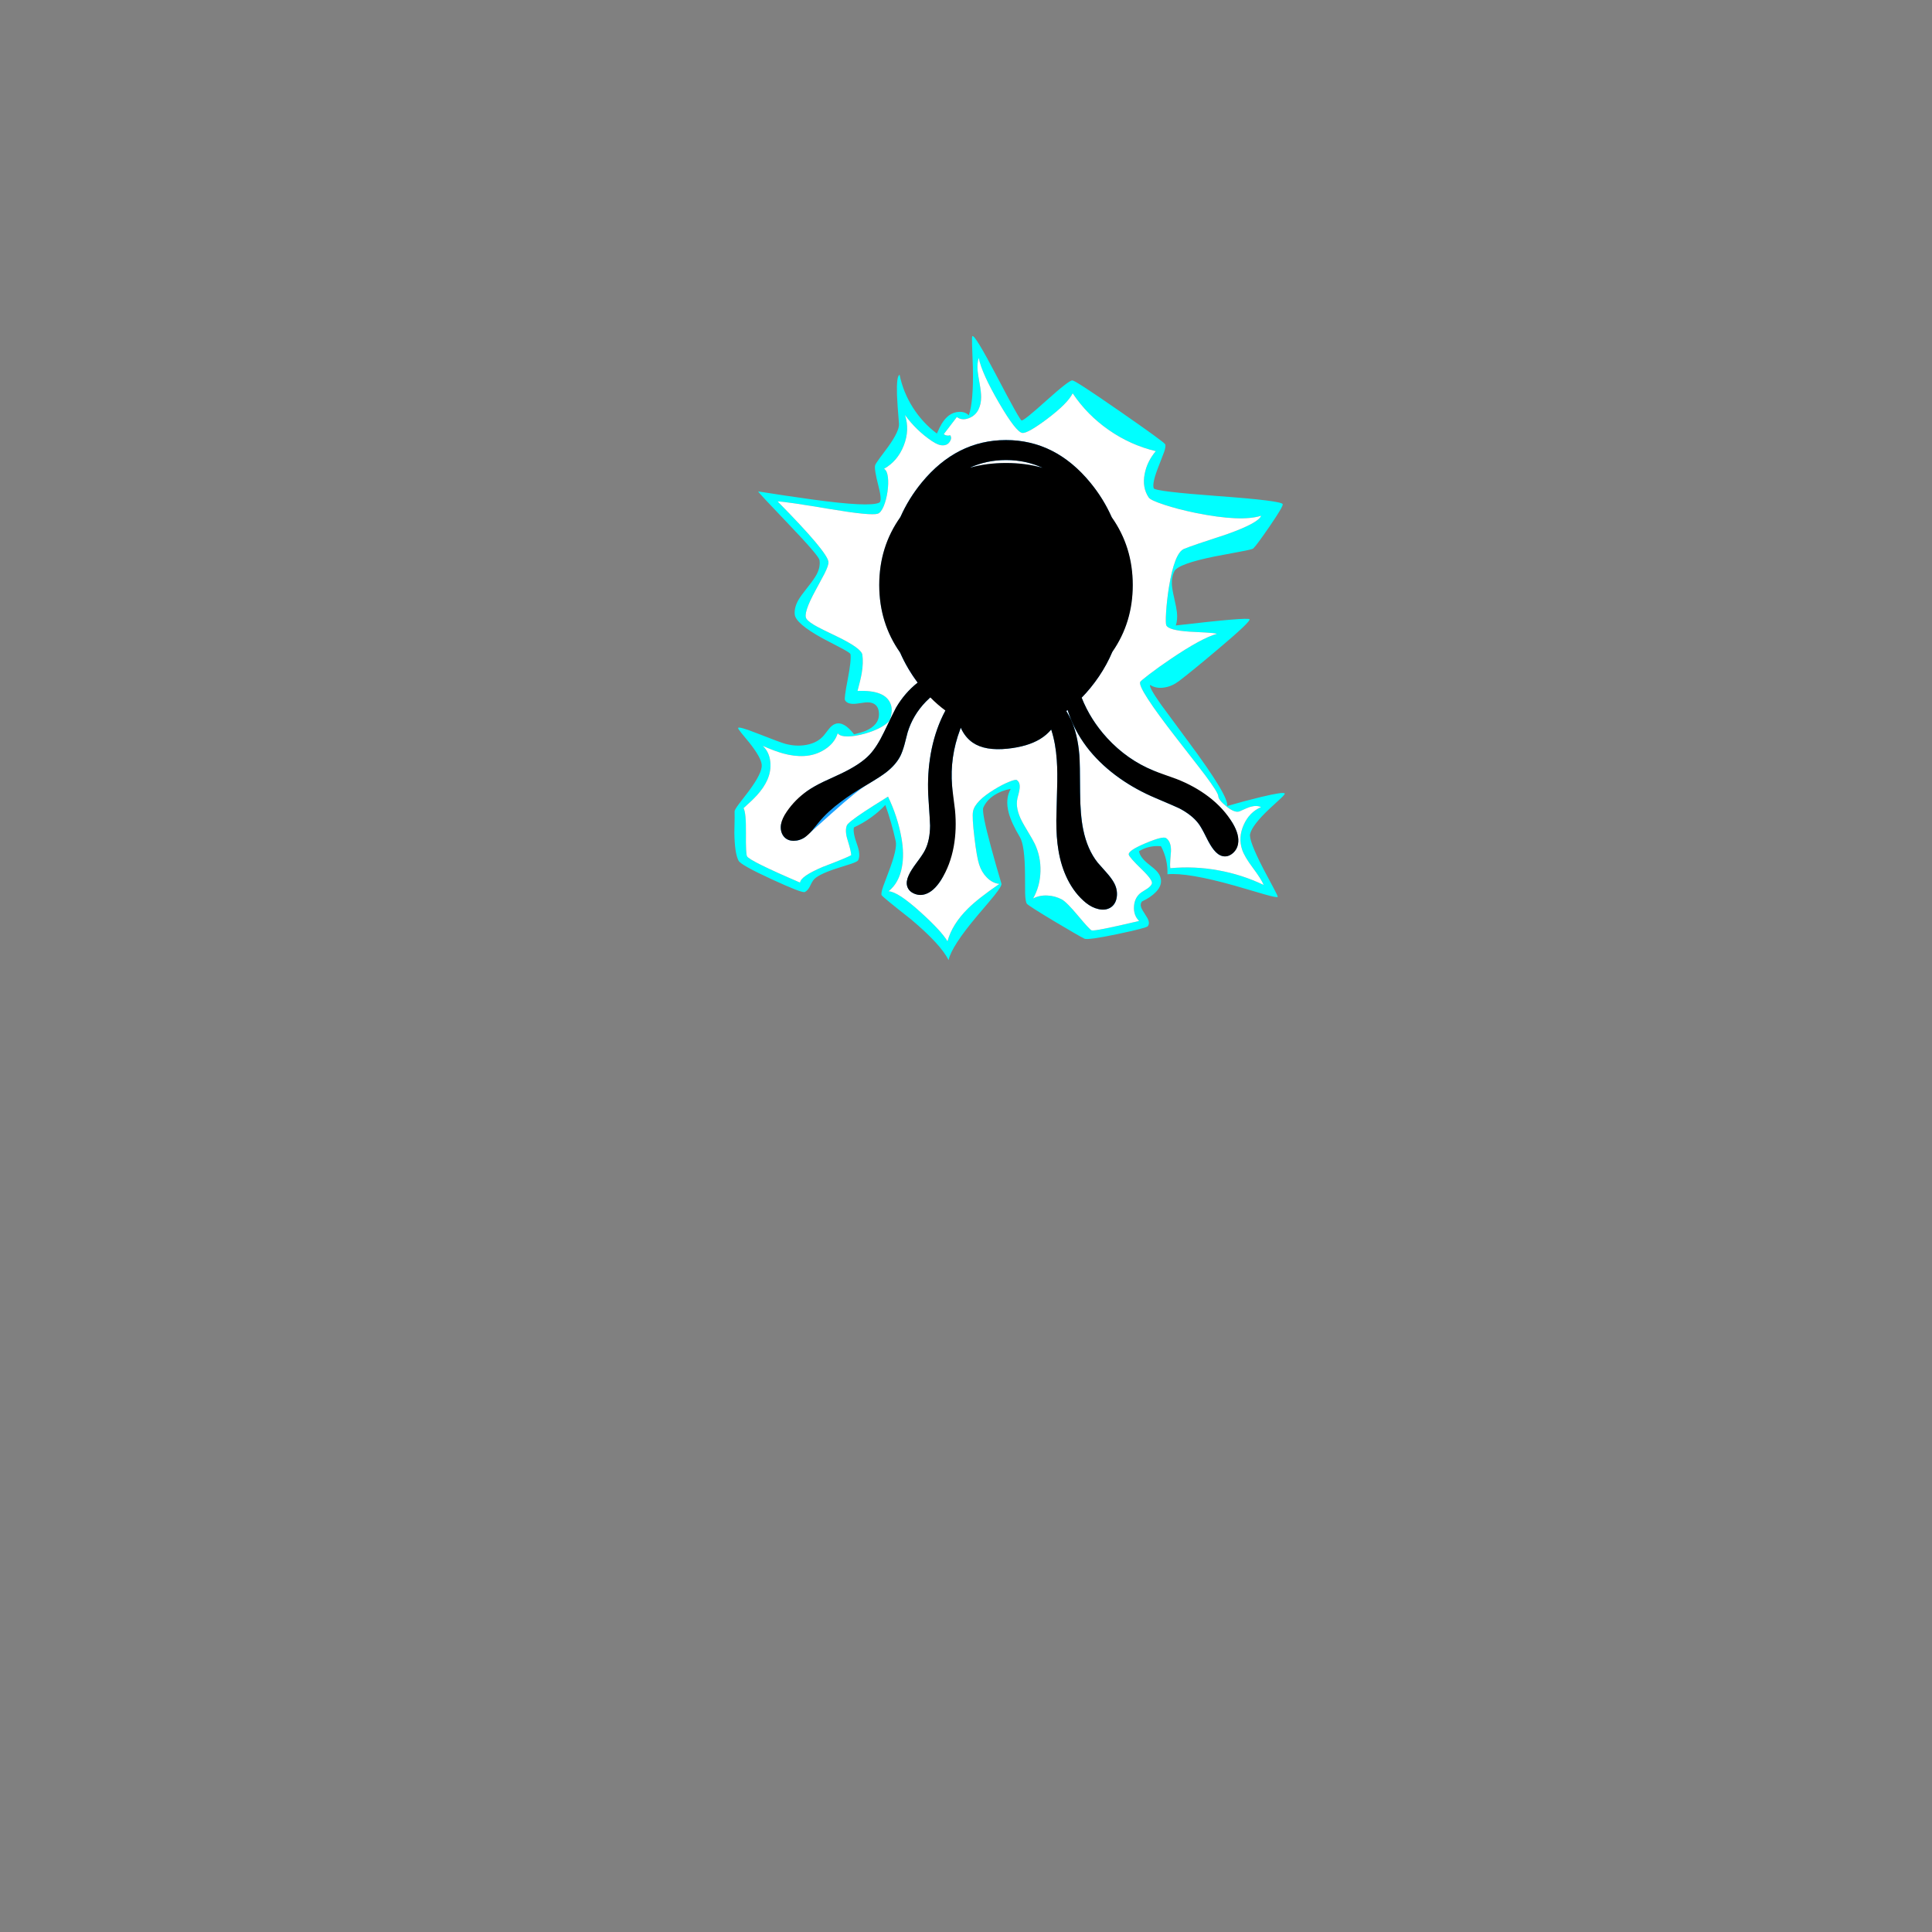 
<svg xmlns="http://www.w3.org/2000/svg" version="1.1" xmlns:xlink="http://www.w3.org/1999/xlink" preserveAspectRatio="none" x="0px" y="0px" width="1000px" height="1000px" viewBox="0 0 1000 1000">
<rect x="0" y="0" width="1000" height="1000" fill="#808080" stroke="none"/>
<defs>
<linearGradient id="Gradient_1" gradientUnits="userSpaceOnUse" x1="107.275" y1="114.513" x2="98.225" y2="59.388" spreadMethod="pad">
<stop  offset="6.275%" stop-color="#66FFFF"/>

<stop  offset="39.608%" stop-color="#0033CC"/>

<stop  offset="100%" stop-color="#333333"/>
</linearGradient>

<g id="jelly_att_2_Layer6_0_FILL">
<path fill="#00FFFF" stroke="none" d="
M -3.1 -48.25
Q -4 -44.8 -0.1 -29.75 3.3 -16.55 0.55 -15.2 -7.9 -11.05 -58 -17.9 -83.05 -21.35 -106.75 -25.15 -107.1 -24.7 -80.4 3.2 -53.05 31.8 -52.4 35.7 -51.45 41.7 -54.85 48.25 -56.95 52.3 -62.85 59.7 -69 67.4 -71.15 71.15 -74.85 77.75 -74.35 83.75 -73.75 91.85 -49.5 105.15 -43.4 108.45 -32.75 113.9 -25.15 117.95 -24.95 119.1 -24.05 124.35 -27.45 141.85 -30.65 158.25 -29.8 159.85 -27.45 164.1 -18.8 162.85 -12.45 161.9 -11.6 161.85 -7.5 161.55 -4.9 162.7 -0.25 164.75 0.25 170.85 0.75 176.75 -2.75 180.95 -5.85 184.65 -11.4 187 -14.95 188.5 -21.75 190.15 -30.75 178.4 -38.25 180.85 -41.1 181.75 -43.85 185.1 -45.45 187 -48.45 191 -54.1 197.7 -64.05 199.5 -73 201.15 -82.7 198.55 -86.8 197.45 -107.55 189.3 -123.75 182.95 -124.5 184.45 -124.8 185.05 -121.8 188.75 -119.95 191.05 -114.8 197.25 -104.25 210.5 -103.6 217.05 -102.9 224.2 -115.35 240.85 -118.45 245 -123.95 252.05 -127.8 257.25 -127.65 258.55 -127.45 260.05 -127.85 277.45 -127.6 295.5 -124.15 302.1 -122.15 306 -94.85 318.55 -67.9 331 -65.45 329.9 -63.1 328.85 -61.25 325.55 -59.4 321.6 -58.2 319.85 -54.85 314.65 -36.65 308.8 -27.7 306.05 -24.35 304.9 -18.7 302.95 -18.1 301.7 -15.75 296.9 -19.2 287.45 -22.95 277.15 -21.9 272.65 -5.8 265.2 5.95 252.75 11.5 268.2 15.2 285 16.6 291.75 9.05 311.6 4.45 323.65 4.05 324.9 1.95 331.1 2.65 332.65 3.35 334.2 28.65 354.05 55.2 376.4 62 390.25 64.55 378.05 87.75 350.55 98.9 337.55 102.85 332.6 109.35 324.45 108.85 322.5 103.8 305.55 99.55 289.85 91.15 258.85 92.8 255.05 95.7 248.45 102.7 243.95 109 239.9 117.1 238.45 112 247.35 115.35 259.85 117.75 268.8 125.2 281.2 129.55 288.45 129.75 314.05 129.8 329.9 129.85 331.2 130.15 339.05 131.55 340.45 133.5 342.5 155.9 355.95 177.1 368.6 182.4 371.25 185.35 372.7 211.6 367.2 237.45 361.75 238.6 360.2 240.2 358 239.1 354.95 238.45 353.1 235.9 349.25 233.35 345.45 232.7 343.6 231.65 340.5 233.3 338.35 241.35 334.5 245.7 329.95 251.5 324 250 317.65 249.2 314.25 246.15 311.05 244.5 309.3 239.95 305.75 231.4 299.1 230.85 293.7 235.15 291 240.2 289.9 245.2 288.8 250.3 289.35 256.45 301.05 256 314.15 273.85 312.5 315.6 324.25 325.8 327.15 341.95 331.95 353.15 335.15 353.75 334.2 354 333.75 349.95 326.15 341.6 310.45 340.95 309.25 327.9 283.95 329.25 278.4 331.2 270.5 346.25 256.3 349.95 252.8 356.05 247.25 360.3 243.3 359.95 242.6 359.05 240.85 339.25 245.6 324.95 249 308.9 253.7 310.85 245.6 274.75 196.9 252.8 167.3 250.25 163.7 239.45 148.35 240.6 146.35 246.05 149.85 253.5 148.6 260.15 147.5 266.05 143.05 277.4 134.45 300.9 114.6 330.1 90 328.75 88.15 327.35 86.2 263.4 93.65 265.15 88.55 264.35 81.65 263.95 78.05 261.95 69.25 260.1 61.35 259.9 57.05 259.6 50.45 262.1 45.6 265.45 39.05 298.05 32.45 300.1 32.05 320.6 28.2 331.15 26.25 332 25.45 335.05 22.6 346.65 5.65 358.75 -12 358.15 -13.85 357.2 -16.9 301.15 -21 244.95 -25.15 243.85 -27.9 242.05 -32.35 248.75 -48.95 252.3 -57.9 253.1 -60.25 254.85 -65.6 253.9 -67.05 252.25 -69.5 213.6 -96.3 174.6 -123.35 171.75 -123.55 168.85 -123.8 148.55 -105.55 128.5 -87.5 126.7 -88.05 124.95 -88.6 104.95 -126.85 85.4 -164.15 83.1 -162.8 82.55 -162.5 82.85 -154.3 83.5 -135.4 83.55 -135.05 84.2 -104.85 79.95 -92.6 76.65 -95.9 71.3 -95.65 66.25 -95.45 62.2 -92.4 58.75 -89.75 55.95 -85.15 54 -82 51.65 -76.45 39.05 -85.85 30.4 -99.45 21.75 -113.05 18.6 -128.5 15.75 -127.65 16.3 -110.3 16.6 -102.5 18.05 -85.2 18.6 -78.85 8.25 -64.45 2.95 -57.3 0.8 -54.45 -2.75 -49.6 -3.1 -48.25
M -42 -9.35
Q -6.65 -3.45 -0.75 -5.4 2.1 -6.35 4.55 -12.15 6.75 -17.5 7.85 -24.8 8.9 -32.15 8.25 -37.65 7.5 -43.75 4.8 -45.2 16.9 -52.05 22.3 -65.85 27.7 -79.7 23.35 -92.9 33.3 -79.2 47.2 -69.8 50.25 -67.75 52.6 -66.85 55.65 -65.65 58.4 -66.1 61.5 -66.6 63.25 -69.5 65.1 -72.5 63.45 -74.95 62.05 -74.45 60.5 -74.7 58.95 -74.95 57.75 -75.9 61.65 -80.9 69.35 -91.1 73.8 -87.7 79.95 -90.05 85.85 -92.35 88.5 -97.75 90.85 -102.4 90.85 -108.85 90.85 -113.3 89.55 -120.55 88.05 -128.8 87.75 -132.1 87.2 -138.6 88.7 -143.5 91.6 -129.55 106.7 -103.65 121.75 -77.85 127.3 -77 131.85 -76.3 149.35 -89.4 167.55 -103.1 172 -112.1 184.8 -92.95 204.05 -79.55 223.35 -66.15 245.65 -60.85 237.9 -51.65 235.8 -40.65 233.45 -28.55 239.4 -19.75 241.05 -17.3 253.1 -13.35 265.35 -9.3 281 -6.1 321.35 2.05 339.05 -3.6 336.75 2.8 308.65 12.8 277.65 22.85 270.65 25.8 262.2 29.4 257.25 60.05 255.5 71.15 254.8 81.8 254.2 91.65 254.95 93.45 256.75 97.9 275.7 99.15 280.65 99.45 290.05 99.9 297.55 100.3 299.9 101.05 286.25 104.8 258.45 123.65 248.45 130.4 240.05 136.8 232.35 142.7 231.85 143.7 229.25 148.9 264.55 194.25 286.25 222.1 289.45 226.4 300.95 241.8 301.05 244.9 301.15 248.3 308.35 254.1 315.95 260.2 320.15 258.3 327.15 255.05 329.55 254.4 335.05 252.8 338.95 254.65 328.55 259.15 323.55 270.4 318.55 281.65 322.2 292.4 324.25 298.5 331.45 308.15 339.1 318.35 341.3 323.65 322.1 314.45 300.95 310.65 279.7 306.8 258.55 308.8 258.15 306 258.5 301.45 259 296.45 259.1 294 259.45 285.4 254.85 282.15 252.1 280.1 236.55 286.65 220.95 293.25 221.7 296.75 222.25 299.2 233.25 309.85 243.4 319.65 242.15 322.6 241.15 324.9 238.05 326.95 236.35 328.1 232.75 330.3 226.9 334.55 226.35 342.55 225.8 350.55 230.9 355.55 191.6 364.85 188.85 363.9 187.15 363.35 177.05 351.25 166.55 338.7 162.35 336.45 156.3 333.3 149.65 333 142.65 332.65 136.95 335.6 143.1 324.7 143.45 311.55 143.8 298.5 138.4 287.15 136.65 283.55 132.85 277.3 128.65 270.3 127.15 267.45 121.05 255.85 123 247 124.7 240.9 125 237.95 125.55 232.75 122.45 230.65 121.4 229.9 115.6 232.25 109.55 234.7 102.95 238.75 85.3 249.45 83.65 258.55 82.75 263.6 84.9 281.45 87 299.1 89.1 305.5 91.25 312.25 95.8 316.9 100.85 322.1 107.05 322.7 88.25 335.55 79.1 344.65 65.15 358.45 61.05 373.6 55.6 364.4 37.15 347.75 17 329.5 8.8 329.25 18.1 321.8 20.65 307.75 22.8 296.15 20.2 281.75 16.9 263.25 8.35 245.35 -5.6 254 -12.5 258.55 -26.95 268.15 -28.1 270.8 -30.1 275.55 -27.5 283.8 -24.3 294.05 -24.3 297.25 -28.25 299.55 -49.65 307.7 -69.15 316 -69.6 321.55 -114.5 302.3 -116.65 298.2 -117.8 295.9 -117.6 277.7 -117.4 259.65 -119.7 255.55 -111.6 248.3 -107.8 244.1 -101.65 237.3 -98.7 230.65 -95.15 222.75 -96 214.5 -96.95 205.6 -102.75 200.35 -92.1 205 -84.8 207.05 -74.65 209.85 -66 209.35 -56 208.85 -47.75 203.55 -39 197.95 -36.25 189.2 -34.2 192.1 -27 192 -20.5 191.9 -12.05 189.5 -3.7 187.1 2.45 183.65 9.1 179.9 10.25 176.5 12.75 168.85 10.7 163.4 6.05 150.6 -18.7 151.7 -15.9 141.4 -14.95 135.8 -13.45 126.85 -14.4 119.7 -15.15 113.85 -37.45 103.15 -51 96.65 -53.9 95.05 -62.05 90.7 -64 87.65 -67.05 82.95 -56 62.7 -48.65 49.1 -48 47.8 -44.2 40.25 -44.45 37.4 -45.2 28.65 -89.55 -16.3 -82.3 -16.15 -42 -9.35 Z"/>

<path fill="#FFFFFF" stroke="none" d="
M -0.75 -5.4
Q -6.65 -3.45 -42 -9.35 -82.3 -16.15 -89.55 -16.3 -45.2 28.65 -44.45 37.4 -44.2 40.25 -48 47.8 -48.65 49.1 -56 62.7 -67.05 82.95 -64 87.65 -62.05 90.7 -53.9 95.05 -51 96.65 -37.45 103.15 -15.15 113.85 -14.4 119.7 -13.45 126.85 -14.95 135.8 -15.9 141.4 -18.7 151.7 6.05 150.6 10.7 163.4 12.75 168.85 10.25 176.5 9.1 179.9 2.45 183.65 -3.7 187.1 -12.05 189.5 -20.5 191.9 -27 192 -34.2 192.1 -36.25 189.2 -39 197.95 -47.75 203.55 -56 208.85 -66 209.35 -74.65 209.85 -84.8 207.05 -92.1 205 -102.75 200.35 -96.95 205.6 -96 214.5 -95.15 222.75 -98.7 230.65 -101.65 237.3 -107.8 244.1 -111.6 248.3 -119.7 255.55 -117.4 259.65 -117.6 277.7 -117.8 295.9 -116.65 298.2 -114.5 302.3 -69.6 321.55 -69.15 316 -49.65 307.7 -28.25 299.55 -24.3 297.25 -24.3 294.05 -27.5 283.8 -30.1 275.55 -28.1 270.8 -26.95 268.15 -12.5 258.55 -5.6 254 8.35 245.35 16.9 263.25 20.2 281.75 22.8 296.15 20.65 307.75 18.1 321.8 8.8 329.25 17 329.5 37.15 347.75 55.6 364.4 61.05 373.6 65.15 358.45 79.1 344.65 88.25 335.55 107.05 322.7 100.85 322.1 95.8 316.9 91.25 312.25 89.1 305.5 87 299.1 84.9 281.45 82.75 263.6 83.65 258.55 85.3 249.45 102.95 238.75 109.55 234.7 115.6 232.25 121.4 229.9 122.45 230.65 125.55 232.75 125 237.95 124.7 240.9 123 247 121.05 255.85 127.15 267.45 128.65 270.3 132.85 277.3 136.65 283.55 138.4 287.15 143.8 298.5 143.45 311.55 143.1 324.7 136.95 335.6 142.65 332.65 149.65 333 156.3 333.3 162.35 336.45 166.55 338.7 177.05 351.25 187.15 363.35 188.85 363.9 191.6 364.85 230.9 355.55 225.8 350.55 226.35 342.55 226.9 334.55 232.75 330.3 236.35 328.1 238.05 326.95 241.15 324.9 242.15 322.6 243.4 319.65 233.25 309.85 222.25 299.2 221.7 296.75 220.95 293.25 236.55 286.65 252.1 280.1 254.85 282.15 259.45 285.4 259.1 294 259 296.45 258.5 301.45 258.15 306 258.55 308.8 279.7 306.8 300.95 310.65 322.1 314.45 341.3 323.65 339.1 318.35 331.45 308.15 324.25 298.5 322.2 292.4 318.55 281.65 323.55 270.4 328.55 259.15 338.95 254.65 335.05 252.8 329.55 254.4 327.15 255.05 320.15 258.3 315.95 260.2 308.35 254.1 301.15 248.3 301.05 244.9 300.95 241.8 289.45 226.4 286.25 222.1 264.55 194.25 229.25 148.9 231.85 143.7 232.35 142.7 240.05 136.8 248.45 130.4 258.45 123.65 286.25 104.8 299.9 101.05 297.55 100.3 290.05 99.9 280.65 99.45 275.7 99.15 256.75 97.9 254.95 93.45 254.2 91.65 254.8 81.8 255.5 71.15 257.25 60.05 262.2 29.4 270.65 25.8 277.65 22.85 308.65 12.8 336.75 2.8 339.05 -3.6 321.35 2.05 281 -6.1 265.35 -9.3 253.1 -13.35 241.05 -17.3 239.4 -19.75 233.45 -28.55 235.8 -40.65 237.9 -51.65 245.65 -60.85 223.35 -66.15 204.05 -79.55 184.8 -92.95 172 -112.1 167.55 -103.1 149.35 -89.4 131.85 -76.3 127.3 -77 121.75 -77.85 106.7 -103.65 91.6 -129.55 88.7 -143.5 87.2 -138.6 87.75 -132.1 88.05 -128.8 89.55 -120.55 90.85 -113.3 90.85 -108.85 90.85 -102.4 88.5 -97.75 85.85 -92.35 79.95 -90.05 73.8 -87.7 69.35 -91.1 61.65 -80.9 57.75 -75.9 58.95 -74.95 60.5 -74.7 62.05 -74.45 63.45 -74.95 65.1 -72.5 63.25 -69.5 61.5 -66.6 58.4 -66.1 55.65 -65.65 52.6 -66.85 50.25 -67.75 47.2 -69.8 33.3 -79.2 23.35 -92.9 27.7 -79.7 22.3 -65.85 16.9 -52.05 4.8 -45.2 7.5 -43.75 8.25 -37.65 8.9 -32.15 7.85 -24.8 6.75 -17.5 4.55 -12.15 2.1 -6.35 -0.75 -5.4 Z"/>
</g>

<g id="Symbol_89_0_Layer0_0_FILL">
<path fill="#1DA4FE" fill-opacity="0.498" stroke="none" d="
M 109.95 -53.8
Q 63.4 -53.8 30.5 -23 -2.35 7.8 -2.35 51.45 -2.35 95.1 30.5 125.9 63.4 156.7 109.95 156.7 156.55 156.7 189.4 125.9 222.25 95.1 222.25 51.45 222.25 7.8 189.4 -23 156.55 -53.8 109.95 -53.8 Z"/>
</g>

<g id="Symbol_87_0_Layer0_0_FILL">
<path fill="#1DA4FE" stroke="none" d="
M 84.95 87.65
Q 89.8 81.35 91.05 74.2 92.75 64.95 88.4 54.95 84.6 46.15 76.95 38.4 74.25 35.75 72.9 34.4 70.55 32.05 69.15 30.15 65.2 24.8 65.6 19.65 65.65 18.8 66.35 15.35 66.9 12.75 66.65 11.1 65.8 6.25 58.6 3.15 54.1 1.15 41 3.95 27.55 6.8 25.55 10.8 25.05 11.75 25.25 14.8 25.45 17.45 25.75 18.5 27.25 23.25 21.8 29.2 20.3 30.85 14.95 36 10.55 40.15 8.35 43.1 4.25 48.45 2.1 55.45 0.05 62.05 0 69.3 -0.1 78.8 3.35 87 7.1 95.85 14.2 100.75 25.1 108.2 45.1 106.1 62.7 104.25 73.7 97.65 80.4 93.6 84.95 87.65
M 41 6.35
Q 47.45 5.2 56.8 8.7 57.65 9 58.85 11.65 60.1 14.3 59.85 15.5 58.2 22.45 59.65 27.7 60.9 32.55 65.6 37.95 68.25 41.05 73.8 47 75.95 49.6 79.5 57.5 82.95 65.25 83.1 67.55 83.55 74.5 79.25 81.1 75.25 87.2 68.6 90.9 62.3 94.4 43.35 95.8 24.5 97.15 19.9 94.5 15.75 92.05 12.85 87.65 10.2 83.6 8.9 78.5 6.7 70.15 8.45 61.4 10.2 52.6 15.45 45.75 21.7 37.65 23.45 35.2 29.5 26.7 29.7 23.9 29.75 23.2 29.6 20.25 29.5 17.95 29.75 16.55 30.35 12.7 33.7 9.85 36.8 7.15 41 6.35 Z"/>

<path fill="#1DA4FE" fill-opacity="0.498" stroke="none" d="
M 56.8 8.7
Q 47.45 5.2 41 6.35 36.8 7.15 33.7 9.85 30.35 12.7 29.75 16.55 29.5 17.95 29.6 20.25 29.75 23.2 29.7 23.9 29.5 26.7 23.45 35.2 21.7 37.65 15.45 45.75 10.2 52.6 8.45 61.4 6.7 70.15 8.9 78.5 10.2 83.6 12.85 87.65 15.75 92.05 19.9 94.5 24.5 97.15 43.35 95.8 62.3 94.4 68.6 90.9 75.25 87.2 79.25 81.1 83.55 74.5 83.1 67.55 82.95 65.25 79.5 57.5 75.95 49.6 73.8 47 68.25 41.05 65.6 37.95 60.9 32.55 59.65 27.7 58.2 22.45 59.85 15.5 60.1 14.3 58.85 11.65 57.65 9 56.8 8.7
M 63.6 44.8
Q 68.6 47.55 69.95 48.8 70.65 49.4 72.95 53.25 75.2 56.95 75.65 58.15 76 59.1 76.35 62.85 76.65 66.55 76.5 67.95 76.3 69.4 73.65 74.25 71.1 78.85 70.25 79.6 69.05 80.8 63.05 83.95 57.1 87.15 56.75 86.75 56.55 86.55 60.4 79.25 64.55 71.5 64.8 70.75 65.4 69.15 65.8 64.6 66.1 60.4 65.9 59.2 65.65 57.45 63.15 47.7 63.1 47.45 61.35 45.45 59.5 43.25 58.95 42.4 58.7 42.05 63.6 44.8 Z"/>

<path fill="#FFFFFF" stroke="none" d="
M 69.95 48.8
Q 68.6 47.55 63.6 44.8 58.7 42.05 58.95 42.4 59.5 43.25 61.35 45.45 63.1 47.45 63.15 47.7 65.65 57.45 65.9 59.2 66.1 60.4 65.8 64.6 65.4 69.15 64.8 70.75 64.55 71.5 60.4 79.25 56.55 86.55 56.75 86.75 57.1 87.15 63.05 83.95 69.05 80.8 70.25 79.6 71.1 78.85 73.65 74.25 76.3 69.4 76.5 67.95 76.65 66.55 76.35 62.85 76 59.1 75.65 58.15 75.2 56.95 72.95 53.25 70.65 49.4 69.95 48.8 Z"/>
</g>

<g id="Symbol_90_0_Layer0_0_FILL">
<path fill="#000000" stroke="none" d="
M 114.75 12.55
Q 99 5.5 81.8 6.05 52.5 6.95 35 30.4 33.25 32.75 30.1 40.05 27.2 46.8 26.7 49 25.8 52.85 22.15 54.5 21 55.05 17.7 61.2 14.25 67.6 13.5 71.05 12.7 74.75 17.4 85.15 22.1 95.5 25.6 97.9 24.8 99.5 22.05 103.45 19.5 107.1 19.45 107.3 18.3 111.25 23.65 122 28.5 131.9 31.85 134.85 38.05 140.25 56.6 149.4 74.75 158.3 80.2 158.95 86.2 159.45 100.85 158.3 116.75 157.05 121.2 155.25 132.95 150.55 139.55 140 140.45 138.5 143.05 123.8 143.1 123.55 149.9 113.65 157.1 103.15 159 98.2 160.1 95.35 159.65 76.15 159.2 57.3 158.15 53.9 157.4 51.35 139.85 33.9 121.3 15.45 114.75 12.55
M 134.55 48.75
L 128.8 46.55
Q 114.45 41.35 99.5 43.85 98.35 44.1 97.25 44.4 82.25 50.45 73.9 64.25 65 78.95 66.95 96.2 67.15 97.8 67.4 99.4 71.8 117.05 88.3 124.65 103.35 131.55 118.95 126.2 124.35 124.25 129.75 122.3
L 128.4 128.85
Q 129.5 132.4 125.95 139.45 120.3 144.2 113.05 145.35 110.6 145.9 108.15 146.5 93.8 149.7 79.55 146.35 78.05 146 76.6 145.65
L 65.15 142
Q 68.55 130.6 62.5 120.25 56.15 109.4 49.8 98.6 48.4 96.2 47.4 93.55 53.9 86.05 54.25 84.4 54.45 83.4 54.7 82.4
L 54.15 71.9
Q 52.7 63.3 46 57.6 45 56.75 44 55.9 47.05 34.4 65.6 23 69.1 20.85 73.1 19.65 85 15.85 97.45 17.6
L 106.55 20.2
Q 122.65 26.45 131.25 41.4 133.2 44.8 134.55 48.75
M 108.7 46.95
L 112.4 47.05 119.3 56.05
Q 126.7 66.15 128.9 71.9 130.25 74.7 131.3 81.95 132.05 87.15 132.15 89.75 132.35 103.9 125.95 116.65 125.4 117.7 124.9 118.75
L 116.9 120.95
Q 123.3 102.95 120.85 84.05 119.4 72.8 114.8 62.35 111.25 54.25 105.85 47.25
L 108.7 46.95
M 99.45 49.05
L 102.75 47.95
Q 114.95 68.1 116.85 91.8 117.85 104.55 114.8 116.9 114.2 119.25 113.55 121.6
L 106.4 122.8
Q 114.9 107.65 113.6 90.25 112.5 75 105.55 61.25 102.5 55.15 99.45 49.05
M 85.4 58.45
L 87.45 56.6 95.45 50.85
Q 102.1 61.45 105.8 73.4 109.05 84 108.55 95.1 108.6 96.95 108.6 98.8 108.55 111.55 102.95 123
L 92.95 120.7
Q 99.5 105.35 97.95 88.9 96.35 71.85 85.4 58.45
M 85.8 94.3
Q 85.85 96.35 85.95 98.4
L 84.15 115.5 76.5 107.2
Q 77.35 102 77.95 96.8 79.15 86.6 73.9 77.7
L 74.8 74.95 77.65 68.8
Q 85.4 80.4 85.8 94.3
M 82.6 61.5
Q 92.95 74.3 94.25 90.9 95.45 105.7 90.85 119.7
L 87.05 117.45
Q 92.7 101.4 89.2 84.6 87 73.9 80.2 65.3
L 82.6 61.5
M 147.75 58.15
Q 147.9 59.05 148.05 59.95
L 140.6 50.55 140.65 48.4
Q 146.55 51.7 147.75 58.15
M 140 67.45
Q 136.3 57.85 128.95 50.65
L 130.3 51.2
Q 143.9 57.35 147.7 71.55 148.1 73.05 148.5 74.6
L 149.55 87.5
Q 149.6 100.65 139.95 109.45 138.75 110.55 137.55 111.7 148.75 90.1 140 67.45
M 135.55 90.55
Q 135.55 77.85 130.3 66.55 125.2 55.4 116 47.5
L 123.7 49.2
Q 133.25 58.75 137.7 71.55 143.5 88.35 137.4 105.1 135 111.7 130.1 116.6 135.5 104.25 135.55 90.55
M 51 28.25
L 46.2 36.95 41.4 54.1 36.25 53.45 34.2 53.6
Q 39.55 39 51 28.25
M 27.35 62.95
Q 31.1 58.3 36.2 60.8 39.45 62.3 40.7 65.65 45.8 79.5 36.75 90.7
L 35.35 90.85
Q 23.65 84.4 25.05 70.95 25.45 66.85 27.35 62.95
M 35.85 96.55
L 38.5 96.7 43.6 95.6
Q 48.25 109.85 58.85 120.35 62.1 123.5 61.9 127.95 61.6 134.2 61.3 140.45
L 40.8 127.85 31.8 118.35
Q 27.55 112.35 32.15 106.4 35.55 101.95 35.85 96.55
M 46.9 72.5
Q 47 68.8 46.8 66.9 52.65 78.05 44.9 87.8 42.3 91.15 38.15 91.3 40 90.5 42.9 86.2 45.6 82.25 45.8 80.7 46.8 78.2 46.9 72.5
M 72.4 85.25
Q 73.15 88.7 73.9 92.2 74.9 96.85 74.05 101.7
L 72.6 95.35 72.4 85.25 Z"/>

<path fill="url(#Gradient_1)" stroke="none" d="
M 73.9 92.2
Q 73.15 88.7 72.4 85.25
L 72.6 95.35 74.05 101.7
Q 74.9 96.85 73.9 92.2
M 130.3 66.55
Q 135.55 77.85 135.55 90.55 135.5 104.25 130.1 116.6 135 111.7 137.4 105.1 143.5 88.35 137.7 71.55 133.25 58.75 123.7 49.2
L 116 47.5
Q 125.2 55.4 130.3 66.55
M 94.25 90.9
Q 92.95 74.3 82.6 61.5
L 80.2 65.3
Q 87 73.9 89.2 84.6 92.7 101.4 87.05 117.45
L 90.85 119.7
Q 95.45 105.7 94.25 90.9
M 102.75 47.95
L 99.45 49.05
Q 102.5 55.15 105.55 61.25 112.5 75 113.6 90.25 114.9 107.65 106.4 122.8
L 113.55 121.6
Q 114.2 119.25 114.8 116.9 117.85 104.55 116.85 91.8 114.95 68.1 102.75 47.95 Z"/>

<path fill="#333333" stroke="none" d="
M 46.8 66.9
Q 47 68.8 46.9 72.5 46.8 78.2 45.8 80.7 45.6 82.25 42.9 86.2 40 90.5 38.15 91.3 42.3 91.15 44.9 87.8 52.65 78.05 46.8 66.9
M 36.85 70.55
Q 33.75 64.9 27.35 62.95 25.45 66.85 25.05 70.95 23.65 84.4 35.35 90.85 42.8 81.4 36.85 70.55
M 148.05 59.95
Q 147.9 59.05 147.75 58.15 146.55 51.7 140.65 48.4
L 140.6 50.55 148.05 59.95 Z"/>

<path fill="#33CCFF" stroke="none" d="
M 40.8 127.85
Q 42.55 124.55 43.55 121 46.95 109.05 38.3 100.65 38.05 104.55 34.95 111.75 33.4 115.35 31.8 118.35
L 40.8 127.85
M 46.2 36.95
L 51 28.25
Q 39.55 39 34.2 53.6
L 36.25 53.45
Q 36.25 53.35 36.25 53.3 39.45 44.05 46.2 36.95
M 128.4 128.85
L 126.6 130.35 125.95 139.45
Q 129.5 132.4 128.4 128.85
M 60.6 38.95
L 58.3 46.35 63.05 52.2 57.7 48.95 54.7 64.3 62.7 56.9 64.35 56.95 54.35 68.2 54.15 71.9 54.7 82.4
Q 55.15 84.4 56.3 88.05 57.5 92 57.9 92.75 62.2 100.1 68.75 116.05 74.8 130.8 74.95 132.8
L 85.5 140.45 75.45 135.85 76.6 145.65
Q 78.05 146 79.55 146.35 93.8 149.7 108.15 146.5
L 107.4 137.45
Q 92.45 136.1 81.05 126.3 68.65 115.7 67.4 99.4 67.15 97.8 66.95 96.2 65 78.95 73.9 64.25 82.25 50.45 97.25 44.4 84.15 26.6 77 20.8
L 65.5 25.1 61.7 37.75 63.15 38.9 66.4 35 64.55 39.8 65.2 41.65 63.5 41.1 59.8 44.8 62.3 40.2 60.6 38.95
M 86.45 34.65
Q 87.9 35.9 87.9 37.6 87.9 39.3 86.45 40.5 85 41.75 82.95 41.75 80.9 41.75 79.45 40.5 78 39.3 78 37.6 78 35.9 79.45 34.65 80.9 33.45 82.95 33.45 85 33.45 86.45 34.65
M 128.8 46.55
L 134.55 48.75
Q 133.2 44.8 131.25 41.4 122.65 26.45 106.55 20.2 108.55 22 116 30.4 125.35 41 128.8 46.55 Z"/>

<path fill="#1471F2" stroke="none" d="
M 43.6 95.6
L 38.5 96.7 38.3 100.65
Q 46.95 109.05 43.55 121 42.55 124.55 40.8 127.85
L 61.3 140.45
Q 61.6 134.2 61.9 127.95 62.1 123.5 58.85 120.35 48.25 109.85 43.6 95.6
M 36.25 53.3
Q 36.25 53.35 36.25 53.45
L 41.4 54.1 46.2 36.95
Q 39.45 44.05 36.25 53.3
M 126.6 130.35
L 128.4 128.85 129.75 122.3
Q 124.35 124.25 118.95 126.2 103.35 131.55 88.3 124.65 71.8 117.05 67.4 99.4 68.65 115.7 81.05 126.3 92.45 136.1 107.4 137.45 111.45 137.55 119.15 134.15 124.7 131.65 126.6 130.35
M 56.3 88.05
Q 55.15 84.4 54.7 82.4 54.45 83.4 54.25 84.4 53.9 86.05 47.4 93.55 48.4 96.2 49.8 98.6 56.15 109.4 62.5 120.25 68.55 130.6 65.15 142
L 76.6 145.65 75.45 135.85 85.5 140.45 74.95 132.8
Q 74.8 130.8 68.75 116.05 62.2 100.1 57.9 92.75 57.5 92 56.3 88.05
M 73.1 19.65
Q 69.1 20.85 65.6 23 47.05 34.4 44 55.9 45 56.75 46 57.6 52.7 63.3 54.15 71.9
L 54.35 68.2 64.35 56.95 62.7 56.9 54.7 64.3 57.7 48.95 63.05 52.2 58.3 46.35 60.6 38.95 62.3 40.2 59.8 44.8 63.5 41.1 65.2 41.65 64.55 39.8 66.4 35 63.15 38.9 61.7 37.75 65.5 25.1 77 20.8 97.45 17.6
Q 85 15.85 73.1 19.65 Z"/>

<path fill="#FFFFFF" stroke="none" d="
M 38.5 96.7
L 35.85 96.55
Q 35.55 101.95 32.15 106.4 27.55 112.35 31.8 118.35 33.4 115.35 34.95 111.75 38.05 104.55 38.3 100.65
L 38.5 96.7
M 130.3 51.2
Q 130.75 51.55 131.2 51.95 139.75 59.5 144 70
L 148.5 74.6
Q 148.1 73.05 147.7 71.55 143.9 57.35 130.3 51.2
M 112.4 47.05
L 108.7 46.95 117.8 64.5 128.9 71.9
Q 126.7 66.15 119.3 56.05
L 112.4 47.05
M 125.95 139.45
L 126.6 130.35
Q 124.7 131.65 119.15 134.15 111.45 137.55 107.4 137.45
L 108.15 146.5
Q 110.6 145.9 113.05 145.35 120.3 144.2 125.95 139.45
M 87.9 37.6
Q 87.9 35.9 86.45 34.65 85 33.45 82.95 33.45 80.9 33.45 79.45 34.65 78 35.9 78 37.6 78 39.3 79.45 40.5 80.9 41.75 82.95 41.75 85 41.75 86.45 40.5 87.9 39.3 87.9 37.6
M 97.25 44.4
Q 98.35 44.1 99.5 43.85 114.45 41.35 128.8 46.55 125.35 41 116 30.4 108.55 22 106.55 20.2
L 97.45 17.6 77 20.8
Q 84.15 26.6 97.25 44.4 Z"/>

<path fill="#666666" stroke="none" d="
M 36.2 60.8
Q 31.1 58.3 27.35 62.95 33.75 64.9 36.85 70.55 42.8 81.4 35.35 90.85
L 36.75 90.7
Q 45.8 79.5 40.7 65.65 39.45 62.3 36.2 60.8 Z"/>

<path fill="#CCCCCC" stroke="none" d="
M 149.55 87.5
L 148.5 74.6 144 70 148.45 88.2 149.55 87.5
M 85.95 98.4
Q 85.85 96.35 85.8 94.3 85.4 80.4 77.65 68.8
L 74.8 74.95
Q 75.95 77.05 78.5 85.05 81.75 95.35 81.55 100.35
L 85.95 98.4
M 95.45 50.85
L 87.45 56.6
Q 93.65 64.85 97.05 74.4 101.4 86.75 100.85 99.7
L 108.55 95.1
Q 109.05 84 105.8 73.4 102.1 61.45 95.45 50.85
M 117.8 64.5
Q 119 68.35 120.2 72.2 123.85 83.75 123.7 95.75
L 132.15 89.75
Q 132.05 87.15 131.3 81.95 130.25 74.7 128.9 71.9
L 117.8 64.5 Z"/>

<path fill="#999999" stroke="none" d="
M 131.2 51.95
Q 130.75 51.55 130.3 51.2
L 128.95 50.65
Q 136.3 57.85 140 67.45 148.75 90.1 137.55 111.7 138.75 110.55 139.95 109.45 149.6 100.65 149.55 87.5
L 148.45 88.2 144 70
Q 139.75 59.5 131.2 51.95
M 74.8 74.95
L 73.9 77.7
Q 79.15 86.6 77.95 96.8 77.35 102 76.5 107.2
L 84.15 115.5 85.95 98.4 81.55 100.35
Q 81.75 95.35 78.5 85.05 75.95 77.05 74.8 74.95
M 87.45 56.6
L 85.4 58.45
Q 96.35 71.85 97.95 88.9 99.5 105.35 92.95 120.7
L 102.95 123
Q 108.55 111.55 108.6 98.8 108.6 96.95 108.55 95.1
L 100.85 99.7
Q 101.4 86.75 97.05 74.4 93.65 64.85 87.45 56.6
M 108.7 46.95
L 105.85 47.25
Q 111.25 54.25 114.8 62.35 119.4 72.8 120.85 84.05 123.3 102.95 116.9 120.95
L 124.9 118.75
Q 125.4 117.7 125.95 116.65 132.35 103.9 132.15 89.75
L 123.7 95.75
Q 123.85 83.75 120.2 72.2 119 68.35 117.8 64.5
L 108.7 46.95 Z"/>
</g>

<g id="Symbol_86_2_Layer0_0_FILL">
<path fill="#1DA4FE" stroke="none" d="
M 42.95 12.6
Q 44.3 8.65 42.9 5.8 42.3 4.55 38.75 4.3 35.3 4.05 34.35 4.85 21.05 16.4 15.7 35.05 10.7 52.75 14.25 71.2 14.7 73.6 20.45 94.4 24.3 108.35 23.95 117.75 23.55 129.9 15.45 148.25 13.25 153.15 8.8 163.05 5.15 171.65 3.5 178.25 1.95 184.35 2.8 199.05 3.6 213.35 5.35 216.1 7.1 218.9 9.65 220.65 12.45 222.55 15.45 222.7 19.95 222.9 23.75 219.35 27.25 216.15 28.65 211.35 28.9 210.45 32.7 179.45 36.4 149.35 39.85 139.05 44.15 126.05 45.3 120 47.4 109.15 45.25 100.8 44.15 96.6 41.3 90.75 36.5 81.1 36.45 81 29.8 66.35 30.65 49.75 31.5 33.15 39.6 19.25 42.2 14.75 42.95 12.6
M 23.1 33
Q 27.3 18.6 36.25 6.85 39.25 9.25 35.5 15.65 26.6 30.6 25.4 48.65 24.25 66.65 31.1 82.7 32.65 86.25 36.1 93.25 38.42 98.386 39.35 102.5
L 39.85 105.35
Q 40.898 112.834 38.3 122.3 37.85 124 32.2 140 21.35 171.15 23.4 203.75 23.7 208.15 23.1 210.8 22.25 214.6 19.55 216 18.6 216.45 15.8 216 13.25 215.6 12.6 215.2 12.05 214.8 10 211.05 7.85 206.95 7.5 204.85 5.5 191.75 16.2 160.95 19.25 152.1 24 140.1 28 130.05 28.2 129.15 31.25 116.2 26.8 95.85 24.15 84.65 22.9 79.05 20.7 69.1 20.1 62.1 18.85 47.45 23.1 33 Z"/>

<path fill="#FFFFFF" stroke="none" d="
M 39.85 105.35
Q 39.093 104.038 38.15 102.8 38 102.65 38.2 107.65 38.4 113.55 38.15 115.6 37.8 118.9 36.45 122.85 35.7 125.1 33.75 129.8
L 26.05 148.5
Q 20.85 160.9 19.2 167.85 16.45 179.7 17.3 196.5 17.55 200.85 17.55 202.55 17.55 205.9 16.8 208.45 15.95 211.55 14.05 213.8 13.37 214.594 12.6 215.2 13.25 215.6 15.8 216 18.6 216.45 19.55 216 22.25 214.6 23.1 210.8 23.7 208.15 23.4 203.75 21.35 171.15 32.2 140 37.85 124 38.3 122.3 40.898 112.834 39.85 105.35 Z"/>

<path fill="#00F8FF" fill-opacity="0.247" stroke="none" d="
M 39.85 105.35
L 39.35 102.5 38.15 102.8
Q 39.093 104.038 39.85 105.35 Z"/>

<path fill="#1DA4FE" fill-opacity="0.498" stroke="none" d="
M 36.25 6.85
Q 27.3 18.6 23.1 33 18.85 47.45 20.1 62.1 20.7 69.1 22.9 79.05 24.15 84.65 26.8 95.85 31.25 116.2 28.2 129.15 28 130.05 24 140.1 19.25 152.1 16.2 160.95 5.5 191.75 7.5 204.85 7.85 206.95 10 211.05 12.05 214.8 12.6 215.2 13.37 214.594 14.05 213.8 15.95 211.55 16.8 208.45 17.55 205.9 17.55 202.55 17.55 200.85 17.3 196.5 16.45 179.7 19.2 167.85 20.85 160.9 26.05 148.5
L 33.75 129.8
Q 35.7 125.1 36.45 122.85 37.8 118.9 38.15 115.6 38.4 113.55 38.2 107.65 38 102.65 38.15 102.8
L 39.35 102.5
Q 38.42 98.386 36.1 93.25 32.65 86.25 31.1 82.7 24.25 66.65 25.4 48.65 26.6 30.6 35.5 15.65 39.25 9.25 36.25 6.85 Z"/>
</g>

<g id="Symbol_86_3_Layer0_0_FILL">
<path fill="#1DA4FE" stroke="none" d="
M 35.85 24.75
Q 37.95 21.1 40.1 13.35 42.2 5.75 41.4 5.1 40.15 4.15 38.35 4.75 36.95 5.2 35.4 6.5 21.75 17.9 13 34.7 4.6 50.75 1.9 69.2 -0.6 86.55 1.75 105.35 3.95 122.8 10.25 140.65 16.9 159.7 17.6 162.15 20.9 174.6 19.05 184.1 18.25 188.25 14.9 196.8 11.7 204.9 11 209.55 10 215.5 12.15 219.2 14.55 223.25 19.9 224 25.05 224.7 29.3 222 36.1 217.8 39.7 206.1 43.7 192.95 36.65 159.35 31.6 135.4 27 122.95 18.25 99.05 20.65 72.85 23 46.7 35.85 24.75
M 25.15 23.15
Q 27.85 18.6 30.4 16.05 33.75 12.6 37.65 11.6 21.1 34.15 16.05 62.6 11 91.05 18.7 117.9 18.894 118.558 19.65 120.8
L 19.7 120.8
Q 19.817 121.163 19.95 121.55
L 28.65 145.7
Q 29.35 147.25 32.25 158.1 35.85 171.2 36.15 176.25 36.85 187.95 33.35 203.7 32.45 207.8 31.5 210.25 30.1 213.75 27.95 215.9 26.5 217.3 22.35 217.35 18.65 217.35 18.2 216.8 17.6 216.15 17.15 212.4 16.7 208.6 17.1 206.95 17.9 203.8 20.15 197.1 22.3 190.75 23.1 187.25 26.3 172.8 20.75 152.8 19.35 147.8 15.55 136.1 12.05 125.5 10.5 119.4 4.5 95.15 8.35 69.85 12.2 44.5 25.15 23.15 Z"/>

<path fill="#FFFFFF" stroke="none" d="
M 19.65 120.8
Q 19.5 120.6 24.15 138.9 26.45 148.05 28.8 157.25 33.15 175.35 28.4 196.6 27.25 201.85 18.2 216.8 18.65 217.35 22.35 217.35 26.5 217.3 27.95 215.9 30.1 213.75 31.5 210.25 32.45 207.8 33.35 203.7 36.85 187.95 36.15 176.25 35.85 171.2 32.25 158.1 29.35 147.25 28.65 145.7
L 19.95 121.55
Q 19.817 121.163 19.7 120.8
L 19.65 120.8 Z"/>

<path fill="#1DA4FE" fill-opacity="0.498" stroke="none" d="
M 30.4 16.05
Q 27.85 18.6 25.15 23.15 12.2 44.5 8.35 69.85 4.5 95.15 10.5 119.4 12.05 125.5 15.55 136.1 19.35 147.8 20.75 152.8 26.3 172.8 23.1 187.25 22.3 190.75 20.15 197.1 17.9 203.8 17.1 206.95 16.7 208.6 17.15 212.4 17.6 216.15 18.2 216.8 27.25 201.85 28.4 196.6 33.15 175.35 28.8 157.25 26.45 148.05 24.15 138.9 19.5 120.6 19.65 120.8 18.894 118.558 18.7 117.9 11 91.05 16.05 62.6 21.1 34.15 37.65 11.6 33.75 12.6 30.4 16.05 Z"/>
</g>

<g id="Symbol_86_1_Layer0_0_FILL">
<path fill="#1DA4FE" stroke="none" d="
M 49.25 43.8
Q 46.9 31.5 47 24.4 47.35 18 47.35 14.8 47.4 9.25 46 5.5 45.15 3.1 43.3 1.65 41.2 0 39.15 0.7 37.2 1.45 35.8 4.9 31.3 16.25 31.9 35 32.05 40.15 32.65 50.6 33.1 59.9 32.7 66.15 31.9 78.25 27.55 92.25 24.4 102.45 18.05 117.3 9.1 138.4 7.7 141.95 2.2 156.1 -0.1 167.4 -3.05 181.4 -1.9 194.15 -0.6 208.3 5.7 219.35 9.1 225.3 14 228.6 19.65 232.5 25.2 231.1 30.55 229.65 33.45 223.85 36.1 218.5 35.4 212.3 34.9 207.7 32.4 201.05 28.7 191.2 28.35 190.05 23.95 175.85 27.05 157.95 29.3 144.9 36.45 126.25 45.65 102.4 47.8 95.25 53.1 77.45 52.25 63.15 51.9 57.55 49.25 43.8
M 41.15 7.1
Q 39.95 24.65 42.75 42.25 43.3 45.8 44.55 52.8 45.65 59.1 45.9 63.45 46.647 75.861 42.6 90.55 42.615 90.589 42.6 90.6
L 42.6 90.65
Q 40.05 100.1 33.15 117.15 25.8 135.4 23.25 143.6 18.7 158.55 18.75 170.9 18.85 184.2 23.7 196.25 25.1 199.75 28 206.75 30.1 212.9 29.5 217.65 28.95 222.25 26.05 224.1 24.748 224.944 23.15 225.1 22.476 225.159 21.75 225.1 19.5 224.85 17.55 223.5 14.65 221.55 12.1 216.4 4.4 200.95 5.65 180.65 6.6 165.15 13.5 144.9 16.5 136.05 19.7 129.2 24.3 120.15 26.2 115.5 28 111 30.7 100.55 34.3 86.4 35.65 79.45 38 67.65 38.35 58.05 37.9 40.8 37.75 32.2 37.55 16.85 41.15 7.1 Z"/>

<path fill="#FFFFFF" stroke="none" d="
M 42.6 90.55
L 42.6 90.5
Q 42.713 89.244 42.75 88 40.75 87.95 39.7 91.6 34.75 110.35 27.35 127.65 18.6 148.2 17.8 150.45 13.05 163.65 13.05 174.2 13.05 179.85 14.85 189.25 16.95 199.35 19.65 207.6 22.3 216.05 22.85 219.65 23.293 222.56 23.15 225.1 24.748 224.944 26.05 224.1 28.95 222.25 29.5 217.65 30.1 212.9 28 206.75 25.1 199.75 23.7 196.25 18.85 184.2 18.75 170.9 18.7 158.55 23.25 143.6 25.8 135.4 33.15 117.15 40.05 100.1 42.6 90.65
L 42.6 90.6
Q 42.615 90.589 42.6 90.55 Z"/>

<path fill="#1DA4FE" fill-opacity="0.498" stroke="none" d="
M 42.75 42.25
Q 39.95 24.65 41.15 7.1 37.55 16.85 37.75 32.2 37.9 40.8 38.35 58.05 38 67.65 35.65 79.45 34.3 86.4 30.7 100.55 28 111 26.2 115.5 24.3 120.15 19.7 129.2 16.5 136.05 13.5 144.9 6.6 165.15 5.65 180.65 4.4 200.95 12.1 216.4 14.65 221.55 17.55 223.5 19.5 224.85 21.75 225.1 22.476 225.159 23.15 225.1 23.293 222.56 22.85 219.65 22.3 216.05 19.65 207.6 16.95 199.35 14.85 189.25 13.05 179.85 13.05 174.2 13.05 163.65 17.8 150.45 18.6 148.2 27.35 127.65 34.75 110.35 39.7 91.6 40.75 87.95 42.75 88 42.713 89.244 42.6 90.5
L 42.6 90.55
Q 46.647 75.861 45.9 63.45 45.65 59.1 44.55 52.8 43.3 45.8 42.75 42.25 Z"/>
</g>

<g id="Symbol_88_0_Layer1_0_FILL">
<path fill="#1471F2" stroke="none" d="
M 211.05 89.4
Q 210.95 70.85 210.5 66 209.202 107.755 183.9 137.7 157.3 169.35 119.6 169.35 81.85 169.35 55.15 137.7 31.937 110.176 28.9 72.65 27.083 91.369 28.8 110.5 29.85 122.25 32.1 130.4 32.493 131.872 32.95 133.35 38.183 141.955 44.85 149.85 57.75 165.15 90.4 177.4 106.7 183.5 120.4 186.55 123.551 186.52 126.6 186.3 165.825 183.546 194.15 149.85 202.283 140.203 208.25 129.5 208.983 126.184 209.55 122.75 211.1 113.25 211.05 89.4 Z"/>

<path fill="#1DA4FE" stroke="none" d="
M 55.05 -15
Q 81.75 -46.65 119.45 -46.65 157.2 -46.65 183.8 -15 210.55 16.6 210.6 61.35 210.6 63.694 210.5 66 210.95 70.85 211.05 89.4 211.1 113.25 209.55 122.75 208.983 126.184 208.25 129.5 225.05 99.539 225.05 61.3 225.05 9.4 194.05 -27.25 193.432 -27.982 192.8 -28.7 190.176 -31.734 187.45 -34.5 158.577 -63.9 119.4 -63.9 75.65 -63.9 44.75 -27.25 13.85 9.4 13.85 61.3 13.889 102.02 32.95 133.35 32.493 131.872 32.1 130.4 29.85 122.25 28.8 110.5 27.083 91.369 28.9 72.65 28.456 67.122 28.45 61.35 28.45 16.6 55.05 -15 Z"/>
</g>

<g id="Symbol_88_0_Layer0_0_FILL">
<path fill="#FFFFFF" stroke="none" d="
M 131.6 -35.15
Q 128.4 -35.7 125.05 -36 92.75 -38.55 67.8 -13.6 42.9 11.3 39.9 49.1 36.95 86.85 57.65 115.35 63.85 123.75 71.05 130 56.45 100.7 59.35 63.4 62.8 19.9 88 -9.1 107.7 -31.7 131.6 -35.15 Z"/>
</g>

<g id="jelly_att_2_Layer0_0_FILL">
<path fill="#000000" stroke="none" d="
M 38.2 -33
Q 26.592 -18.856 19.35 -2.5 0.55 23.876 0.55 57.8 0.55 91.517 19.1 117.75 22.32 125.104 26.4 132 30.156 138.331 34.6 144.3 23.057 153.424 15.4 166.55 14.2 168.65 4.8 188.15 -1.45 201.15 -7.9 208.05 -16.15 216.95 -34.35 225.45 -39.2 227.65 -49.05 232.25 -57.45 236.3 -63.05 240.2 -74 247.8 -81.45 258.7 -85.7 264.9 -86.5 269.9 -87.05 273.15 -86.3 276.2 -85.4 279.45 -83.25 281.55 -80 284.65 -74.8 284.45 -70.05 284.35 -65.85 281.7 -62.5 279.5 -58.95 275.4 -55 270.5 -53 268.05 -45 258.4 -32.95 249.55 -24.1 242.85 -9.9 234.55 1.85 227.55 6.75 223.75 15.4 216.95 19.3 209.25 21.2 205.35 22.95 199.1 25.65 188.65 25.65 188.55 30.3 173.15 41.85 161.2 43.781 159.203 45.8 157.4 52.26 163.98 59.2 169.05 57.048 173.05 55.2 177.25 48.15 193.35 45.45 212.05 42.9 229.5 44.25 248.35 45.6 268.5 45.6 271.05 45.5 283.95 41.2 292.6 39.35 296.4 33.8 303.75 28.6 310.7 26.7 315 24.15 320.45 25.25 324.6 26.5 329.15 31.45 331.3 36.2 333.35 41.05 331.9 48.7 329.65 55.3 319.3 63.55 306.25 66.6 289.45 69.35 274.1 67.7 257.15 67.4 254.15 66.35 246.5 65.45 239.65 65.1 235.75 63 210.4 72.25 185.8 72.535 185.036 72.8 184.25 76.564 192.747 83.45 197.5 94.35 204.95 114.35 202.85 131.95 201 142.95 194.4 148.766 190.884 152.95 185.9 153.111 186.401 153.25 186.85 156.95 198.4 157.9 213 158.7 223.65 158.15 239.8 157.5 262.7 157.5 266.55 157.45 281.7 159.4 293.1 161.75 307.2 167.45 318.65 173.8 331.35 183.65 339.4 189 343.7 194.75 345 201.45 346.55 206.15 343.25 210.55 339.95 211.15 333.5 211.7 327.55 208.8 322.05 206.65 317.95 201.95 312.65 194.9 304.8 194.15 303.85 184.9 292.2 181.3 274.45 178.65 261.45 178.55 241.5 178.5 215.9 177.9 208.45 176.4 189.95 170.4 176.95 169.127 174.187 166.35 169.45 166.931 169.027 167.5 168.6 168.243 170.954 169.1 173.3 175.35 190.3 187.15 204.75 198.3 218.25 213.8 229.15 228.15 239.3 245.6 246.65 264.2 254.55 266.45 255.7 277.85 261.65 283.65 269.4 286.2 272.8 290.25 281.05 294.1 288.85 297.05 292.45 300.8 297.2 305 298.1 309.6 299.1 313.75 295.65 317.7 292.3 318.55 287.35 320.05 279.45 313.85 268.95 305.9 255.65 292.35 245.35 279.9 235.9 264 229.7 261.15 228.65 253.9 226.1 247.45 223.85 243.8 222.35 220.25 212.75 202.45 193.35 187.697 177.221 179.95 157.65 183.925 153.607 187.7 149 195.85 139.05 201.85 128.05 204.772 122.685 207.15 117.05 225.25 91.066 225.25 57.8 225.25 24.023 206.6 -2.3 199.327 -18.757 187.6 -33 156.65 -70.65 112.9 -70.65 69.15 -70.65 38.2 -33
M 145.3 -46.1
Q 130.029 -50.35 112.9 -50.35 95.92 -50.35 80.75 -46.15 95.704 -52.95 112.95 -52.95 130.301 -52.95 145.3 -46.1 Z"/>
</g>
</defs>

<g transform="matrix( 0.584, 0, 0, 0.584, 422.65,249.95) ">
<g transform="matrix( 1, 0, 0, 1, 55,32.7) ">
<g transform="matrix( 1, 0, 0, 1, 0,0) ">
<use xlink:href="#jelly_att_2_Layer6_0_FILL"/>
</g>

<g transform="matrix( 1, 0, 0, 1.028, 2.9,4.95) ">
<g transform="matrix( 1, 0, 0, 1, 0,0) ">
<use xlink:href="#Symbol_89_0_Layer0_0_FILL"/>
</g>
</g>

<g transform="matrix( 1, 0, 0, 1, 69.25,96.75) ">
<g transform="matrix( 1, 0, 0, 1, 0,0) ">
<use xlink:href="#Symbol_87_0_Layer0_0_FILL"/>
</g>
</g>

<g transform="matrix( 0.997, 0.071, -0.071, 0.997, 37.85,-30.8) ">
<g transform="matrix( 1, 0, 0, 1, 0,0) ">
<use xlink:href="#Symbol_90_0_Layer0_0_FILL"/>
</g>
</g>

<g transform="matrix( 0.754, 0.657, -0.657, 0.754, 51.45,103.55) ">
<g transform="matrix( 1, 0, 0, 1, 0,0) ">
<use xlink:href="#Symbol_86_2_Layer0_0_FILL"/>
</g>
</g>

<g transform="matrix( 0.964, 0.265, -0.265, 0.964, 71.7,110.05) ">
<g transform="matrix( 1, 0, 0, 1, 0,0) ">
<use xlink:href="#Symbol_86_3_Layer0_0_FILL"/>
</g>
</g>

<g transform="matrix( 0.932, -0.363, 0.363, 0.932, 98.8,137.05) ">
<g transform="matrix( 1, 0, 0, 1, 0,0) ">
<use xlink:href="#Symbol_86_1_Layer0_0_FILL"/>
</g>
</g>

<g transform="matrix( 0.673, -0.739, 0.739, 0.673, 134.7,159.55) ">
<g transform="matrix( 1, 0, 0, 1, 0,0) ">
<use xlink:href="#Symbol_86_3_Layer0_0_FILL"/>
</g>
</g>

<g transform="matrix( 1, 0, 0, 1.028, -6.55,-5) ">
<g transform="matrix( 1, 0, 0, 1, 0,0) ">
<use xlink:href="#Symbol_88_0_Layer1_0_FILL"/>
</g>

<g transform="matrix( 1, 0, 0, 1, 0,0) ">
<use xlink:href="#Symbol_88_0_Layer0_0_FILL"/>
</g>
</g>

<g transform="matrix( 1, 0, 0, 1, 0,0) ">
<use xlink:href="#jelly_att_2_Layer0_0_FILL"/>
</g>
</g>
</g>
</svg>
